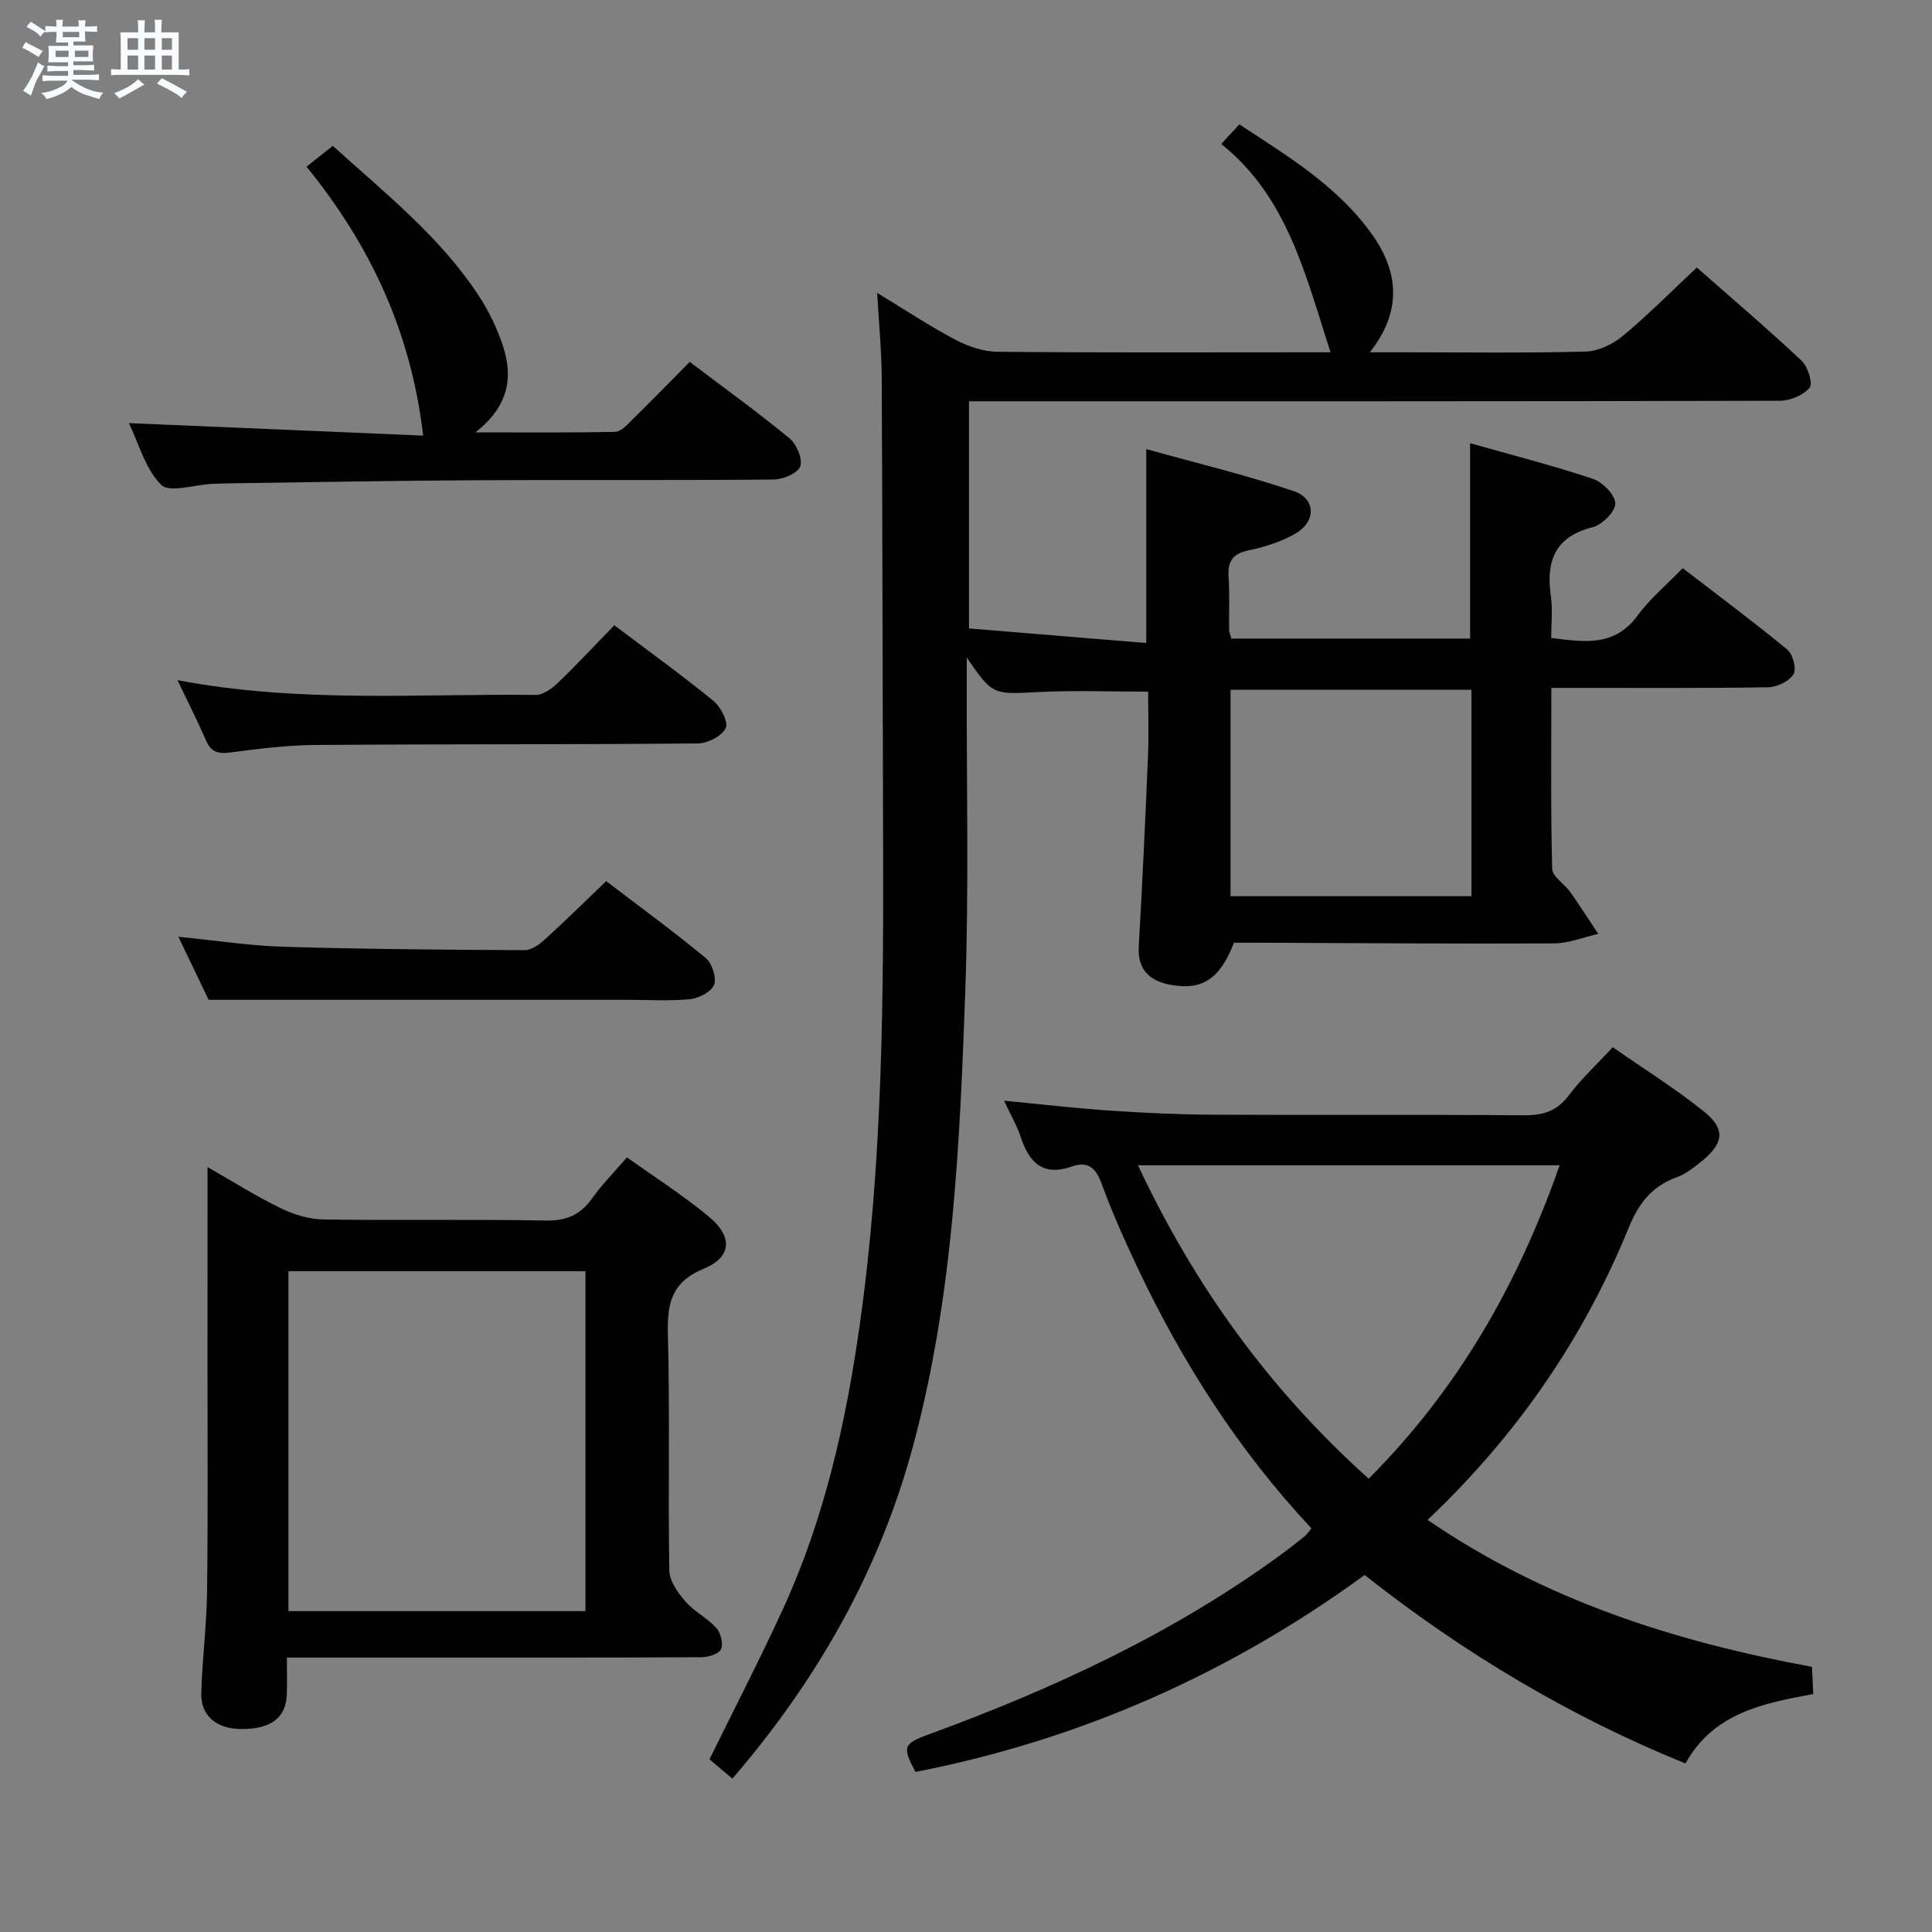 <svg enable-background="new 0 0 400 400" viewBox="0 0 400 400" xmlns="http://www.w3.org/2000/svg"><rect x="0" y="0" width="400" height="400" fill="#808080" stroke="none"/><path d="m6.8 9.5c.6.3 1.3.7 2.1 1.1-.4.4-.7.8-.9 1.2-.7-.4-1.3-.8-1.8-1.1s-1.1-.6-1.6-.8c.2-.4.5-.8.7-1.2.4.2.8.5 1.5.8zm.9 6.9c-.3.6-.5 1.1-.7 1.7s-.4 1.1-.6 1.7c-.6-.4-1.1-.7-1.6-1 .7-1 1.2-1.8 1.5-2.4.3-.5.6-1.1.8-1.7.3-.6.5-1.2.8-1.8.3.3.8.6 1.3.8-.7 1.3-1.2 2.2-1.5 2.7zm.1-11c.4.3 1 .7 1.7 1.1-.5.2-.8.6-1.1 1.1-.5-.6-1-1-1.4-1.2s-.9-.6-1.5-.8c.2-.4.5-.7.9-1.1.5.3.9.6 1.4.9zm10.5 13.1c1 .4 2 .6 3.1.7-.4.4-.7.8-.8 1.3-.9-.2-1.9-.6-3-.9-1-.4-2-.9-2.8-1.6-.5.4-1.1.9-1.9 1.3s-1.9.9-3.3 1.2c-.1-.3-.5-.8-1.1-1.3 1 0 2.1-.3 3.2-.8 1.2-.5 1.9-1 2.3-1.7h-3.2c-.4 0-1 0-2 .1v-1.2c1 0 1.7.1 2 .1h3.3v-1h-2.3c-.2 0-.9 0-2 .1v-1.2c1.2 0 1.9.1 2 .1h2.3v-.8h-4.1c0-.7.1-1.2.1-1.6 0-.5 0-1.1-.1-1.8h4.1v-.7h-2.5c0-.6.1-1.1.1-1.6v-.6h-.5c-.4 0-1 0-1.8.1v-1.3c1.2 0 1.9.1 2.1.1h.2c0-.3 0-.8-.1-1.4h1.4c0 .6-.1 1-.1 1.4h3.4c0-.4 0-.8-.1-1.3h1.5c0 .4-.1.9-.1 1.3.7 0 1.5 0 2.5-.1v1.2c-1 0-1.8-.1-2.5-.1v.6c0 .3 0 .8.1 1.5h-2.5v.8h4.1c0 .7-.1 1.3-.1 1.8s0 1 .1 1.5h-4.1v.8h1.4c.8 0 1.8 0 2.9-.1v1.2c-1 0-1.9-.1-2.8-.1h-1.5v1h3.2c.3 0 1 0 2.1-.1v1.2c-1.1 0-1.8-.1-2.1-.1h-3.4l-.1.1c1.4 1 2.4 1.5 3.4 1.9zm-4.1-6.7v-1.3h-2.7v1.3zm2.2-4.1v-1.1h-3.4v1.1zm1.9 4.1v-1.3h-2.8v1.3z" fill="#fafbfc"/><path d="m37 6.7v2.3 5.4c1 0 1.8 0 2.2-.1v1.3c-.6 0-1.5-.1-2.5-.1h-11.9c-.7 0-1.3 0-1.8.1v-1.3c.5 0 1.1.1 2 .1v-5.2c0-1 0-1.8-.1-2.5h3.7c0-1.3 0-2.1-.1-2.5h1.5c0 .4-.1 1.3-.1 2.5h2.2c0-1.2 0-2.1-.1-2.6h1.5c0 .4-.1 1.3-.1 2.6zm-12.3 13.7c-.3-.4-.7-.8-1.1-1.1 1.1-.4 2.1-.9 2.9-1.3.8-.5 1.5-1 2.1-1.6.4.4.9.8 1.3 1.1-2.5 1.4-4.2 2.4-5.2 2.9zm3.9-10.1v-2.4h-2.2v2.4zm0 4.1v-2.9h-2.2v2.9zm3.5-4.1v-2.4h-2.2v2.4zm0 4.1v-2.9h-2.2v2.9zm.4 2.9 1-1.1c.6.3 1.4.7 2.5 1.3s2 1.1 2.7 1.5c-.4.4-.8.8-1.1 1.3-.8-.8-2.5-1.7-5.1-3zm3.1-7v-2.4h-2.1v2.4zm0 4.1v-2.9h-2.1v2.9z" fill="#fafbfc"/><g fill="#000001"><path d="m151.63 368.25c-1.82-1.54-3.33-2.81-4.74-4 5.19-10.57 10.45-20.72 15.21-31.11 8.52-18.57 12.97-38.28 15.84-58.42 4.9-34.38 5.01-68.97 4.89-103.58-.11-30.99-.12-61.99-.28-92.98-.03-5.47-.57-10.95-.94-17.52 5.83 3.54 10.83 6.87 16.12 9.66 2.65 1.4 5.83 2.5 8.78 2.53 21.5.21 42.99.11 64.49.11h4.48c-5.15-15.75-8.81-32.09-22.64-43.13 1.45-1.57 2.45-2.64 3.76-4.06 10.07 6.62 20.33 12.77 27.45 22.76 5.92 8.31 5.9 16.4-.44 24.43h7.16c12.5 0 25 .18 37.49-.15 2.62-.07 5.63-1.5 7.7-3.22 5.24-4.35 10.05-9.22 15.35-14.18 6.84 6.02 14.42 12.48 21.68 19.28 1.3 1.22 2.4 4.71 1.68 5.59-1.29 1.57-4.03 2.7-6.16 2.71-53.83.14-107.66.11-161.48.11-1.99 0-3.99 0-6.41 0v47.03c12.06.99 24.33 2 36.7 3.02 0-13.74 0-26.3 0-40.15 10.34 2.89 20.59 5.34 30.53 8.7 4.59 1.55 4.67 6.26.41 8.76-2.94 1.73-6.41 2.8-9.78 3.51-3.31.7-4.32 2.3-4.12 5.49.24 3.65.07 7.33.12 10.99.01.47.23.94.45 1.78h49.44c0-13.38 0-26.47 0-40.45 8.44 2.39 17.02 4.58 25.4 7.37 2.02.67 4.63 3.31 4.66 5.09.04 1.67-2.71 4.43-4.69 4.93-7.93 2.01-9.68 7.11-8.64 14.36.39 2.74.06 5.59.06 8.57 6.9.87 13.14 1.85 17.87-4.62 2.53-3.46 5.93-6.29 9.36-9.83 7.4 5.7 14.68 11.11 21.67 16.88 1.15.95 1.93 4.03 1.26 5.1-.92 1.45-3.39 2.65-5.22 2.68-12.99.22-26 .12-38.99.13-1.79 0-3.58 0-5.92 0 0 12.89-.15 25.17.17 37.44.04 1.63 2.55 3.14 3.74 4.82 2.01 2.84 3.87 5.78 5.8 8.67-3.05.69-6.1 1.96-9.16 1.97-20.33.1-40.66-.06-60.98-.14-1.81-.01-3.62 0-5.29 0-2.82 7.4-6.5 9.86-12.85 8.76-4.49-.78-7.15-3-6.85-8.09.76-13.11 1.36-26.23 1.91-39.35.19-4.46.03-8.93.03-13.3-7.8 0-15.24-.3-22.64.08-9.51.48-9.5.72-14.91-7.14v5.59c-.06 21.16.45 42.35-.31 63.49-1.13 31.55-2.5 63.15-10.74 93.89-6.91 25.8-19.71 48.49-37.48 69.14zm153.02-182.7c0-14.35 0-28.41 0-42.75-16.69 0-33.23 0-49.88 0v42.75z"/><path d="m333.89 216.81c6.45 4.49 12.94 8.55 18.87 13.3 4.49 3.6 4.15 6.5-.27 10.16-1.65 1.37-3.45 2.79-5.42 3.5-5.08 1.84-7.81 5.41-9.82 10.32-9.37 22.93-23.09 42.99-41.69 60.59 24.33 16.63 51.06 25.16 79.6 30.43.08 1.75.15 3.49.25 5.62-10.37 1.93-20.62 3.88-26.46 14.38-24-9.76-45.85-22.81-66.42-39.02-27.98 20.41-58.96 34.13-92.99 40.77-2.77-5.21-2.56-5.83 2.81-7.8 25.7-9.4 50.38-20.82 72.61-37.01 1.75-1.27 3.45-2.61 5.13-3.97.5-.4.86-.98 1.43-1.65-15.09-16.11-26.78-34.4-36.13-54.23-2.69-5.7-5.25-11.49-7.42-17.41-1.17-3.19-2.98-4.35-5.94-3.31-5.93 2.1-8.86-.58-10.64-5.91-.82-2.48-2.17-4.79-3.51-7.68 7.77.74 14.98 1.59 22.21 2.07 7.13.48 14.27.8 21.41.83 21.32.11 42.64-.06 63.96.12 4 .03 6.9-.84 9.37-4.16 2.49-3.31 5.58-6.16 9.06-9.94zm-98.28 24.45c11.77 25.11 27.38 46.61 47.76 64.88 18.59-18.6 30.98-40.42 39.53-64.88-29.18 0-57.88 0-87.29 0z"/><path d="m42.97 241.63c5.43 3.1 10.16 6.1 15.18 8.53 2.71 1.32 5.89 2.28 8.88 2.32 15.32.23 30.64-.07 45.96.22 4.33.08 7.21-1.2 9.65-4.65 2-2.83 4.49-5.32 7.17-8.43 5.68 4.06 11.55 7.81 16.88 12.21 5.05 4.16 4.87 8.4-.94 10.82-6.72 2.79-7.64 7.14-7.47 13.56.43 16.31.02 32.64.29 48.95.04 2.18 1.79 4.62 3.35 6.42 1.81 2.09 4.51 3.4 6.37 5.46.93 1.03 1.5 3.28.99 4.42-.44.98-2.64 1.64-4.07 1.65-21.48.1-42.96.07-64.45.07-6.82 0-13.64 0-21.36 0 0 2.68.05 5.1-.01 7.51-.13 4.99-3.32 7.37-9.63 7.28-5.01-.08-8.23-2.79-8.09-7.46.2-6.98 1.11-13.94 1.2-20.91.2-15.62.09-31.24.09-46.85.01-13.45.01-26.88.01-41.12zm16.75 91.94h61.49c0-23.6 0-46.94 0-70.37-20.65 0-40.91 0-61.49 0z"/><path d="m63.46 34.51c2.12-1.68 3.64-2.89 5.44-4.31 10.94 9.9 22.32 18.89 30.32 31.18 1.97 3.03 3.59 6.39 4.77 9.8 2.28 6.64 1.55 12.79-5.57 18.34 10.53 0 19.76.09 28.97-.11 1.19-.03 2.47-1.49 3.5-2.5 3.91-3.84 7.74-7.76 11.92-11.98 7 5.3 14 10.35 20.65 15.82 1.47 1.21 2.77 4.3 2.22 5.82-.51 1.42-3.58 2.7-5.54 2.71-20.64.19-41.29.04-61.93.15-16.96.09-33.93.41-50.89.64-1.16.02-2.33.07-3.49.12-3.6.17-8.74 1.9-10.46.19-3.28-3.26-4.6-8.48-6.68-12.78 20.97.89 41.43 1.76 60.92 2.59-2.51-21.45-10.91-39.41-24.15-55.68z"/><path d="m36.75 140.82c25.21 4.8 49.72 2.77 74.14 3.06 1.52.02 3.33-1.27 4.55-2.44 3.95-3.79 7.69-7.81 11.75-11.99 7.13 5.39 13.99 10.33 20.53 15.67 1.51 1.23 3.13 4.43 2.53 5.63-.83 1.65-3.72 3.15-5.75 3.17-26.32.24-52.64.12-78.96.31-5.96.04-11.94.78-17.86 1.56-2.58.34-4.01-.1-5.06-2.56-1.7-3.94-3.67-7.78-5.87-12.41z"/><path d="m43.2 207c-1.51-3.15-3.72-7.74-6.27-13.05 7.83.77 14.83 1.86 21.85 2.07 16.62.49 33.25.62 49.88.7 1.39.01 3-1.18 4.14-2.21 4.17-3.79 8.19-7.75 12.7-12.08 6.76 5.15 13.84 10.33 20.59 15.9 1.32 1.09 2.3 4.05 1.76 5.53-.52 1.45-3.13 2.82-4.94 3-4.28.43-8.64.14-12.97.14-16.65 0-33.29 0-49.94 0-11.94 0-23.87 0-36.8 0z"/></g></svg>